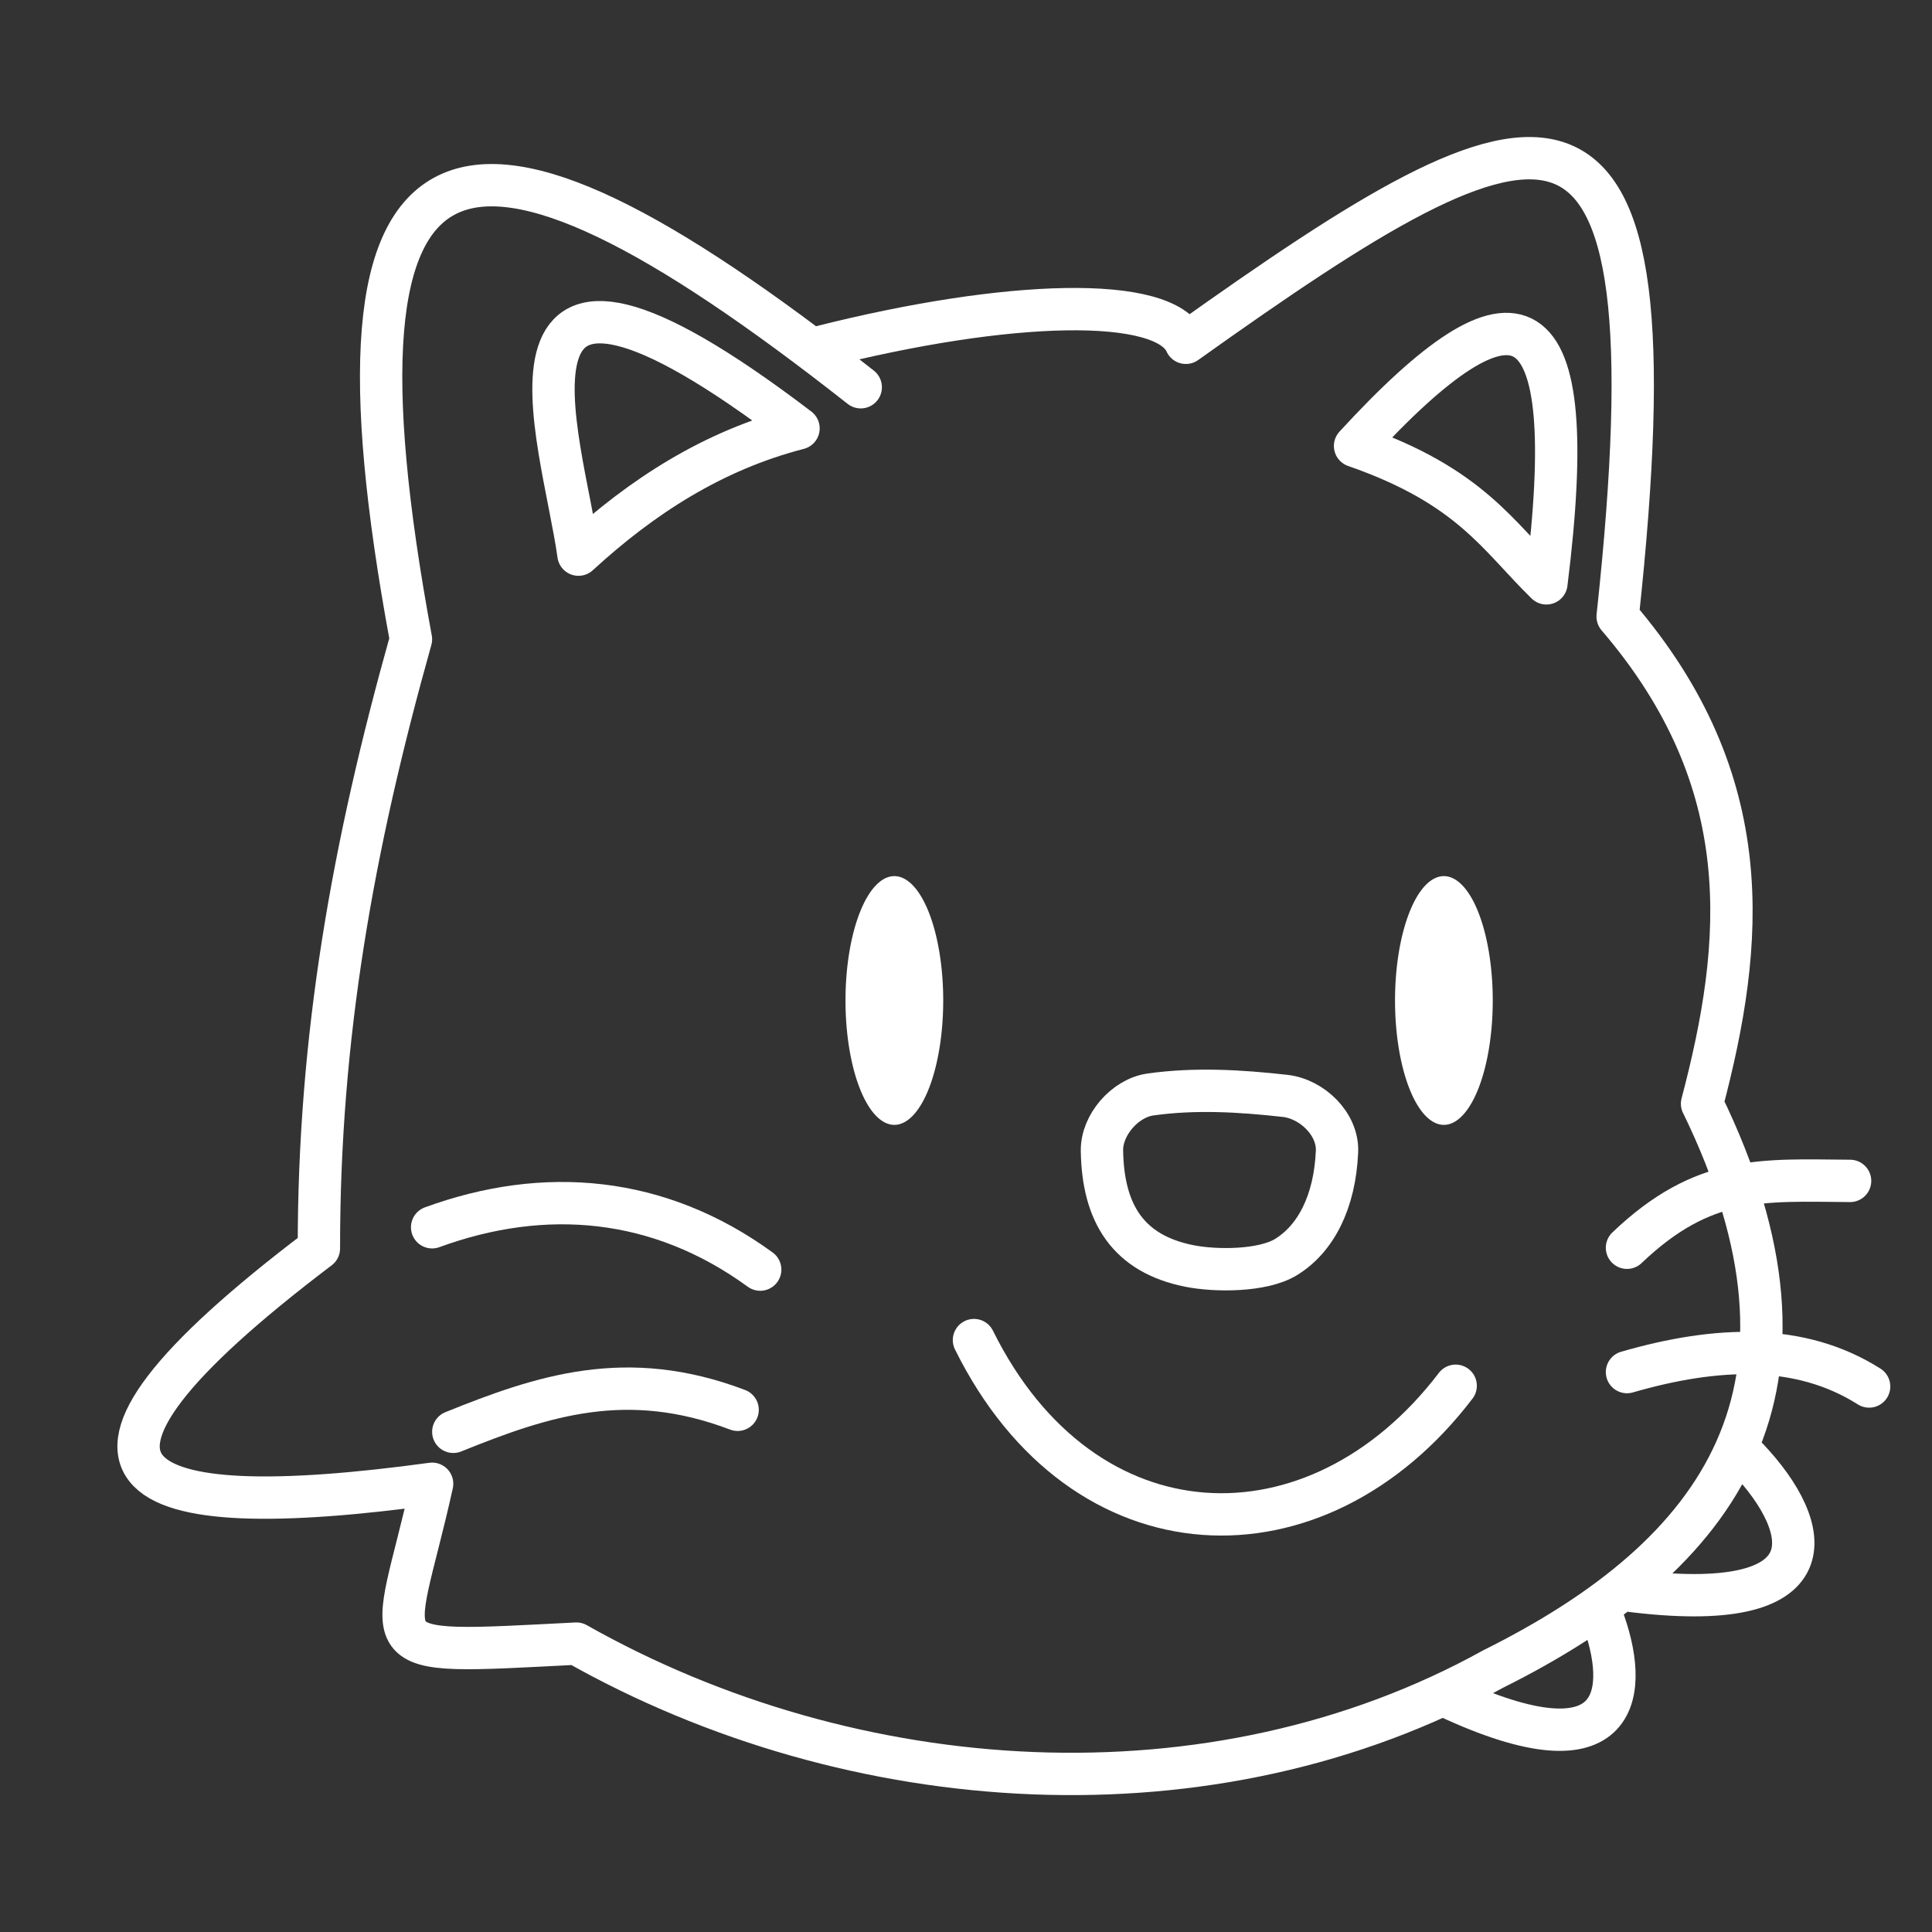 <?xml version="1.0" encoding="UTF-8" standalone="no"?>
<svg
   viewBox="0 0 48 48"
   version="1.1"
   id="svg1"
   sodipodi:docname="scratchjr.svg"
   xml:space="preserve"
   inkscape:version="1.3.2 (091e20ef0f, 2023-11-25)"
   inkscape:export-filename="scratchjr.png"
   inkscape:export-xdpi="2385.7209"
   inkscape:export-ydpi="2385.7209"
   xmlns:inkscape="http://www.inkscape.org/namespaces/inkscape"
   xmlns:sodipodi="http://sodipodi.sourceforge.net/DTD/sodipodi-0.dtd"
   xmlns="http://www.w3.org/2000/svg"
   xmlns:svg="http://www.w3.org/2000/svg"><rect x="0" y="0" width="48" height="48" fill="#333333" stroke="none"/><sodipodi:namedview
     id="namedview1"
     pagecolor="#505050"
     bordercolor="#eeeeee"
     borderopacity="1"
     inkscape:showpageshadow="0"
     inkscape:pageopacity="0"
     inkscape:pagecheckerboard="0"
     inkscape:deskcolor="#505050"
     inkscape:zoom="13.58496"
     inkscape:cx="31.284596"
     inkscape:cy="22.819353"
     inkscape:window-width="1920"
     inkscape:window-height="1008"
     inkscape:window-x="0"
     inkscape:window-y="0"
     inkscape:window-maximized="1"
     inkscape:current-layer="svg1"
     showguides="true"
     inkscape:lockguides="false" /><defs
     id="defs1"><inkscape:path-effect
       effect="fillet_chamfer"
       id="path-effect18"
       is_visible="true"
       lpeversion="1"
       nodesatellites_param="F,0,0,1,0,1.099,0,1 @ F,0,0,1,0,1.172,0,1 @ F,0,1,1,0,1.172,0,1"
       radius="0"
       unit="px"
       method="auto"
       mode="F"
       chamfer_steps="1"
       flexible="false"
       use_knot_distance="true"
       apply_no_radius="true"
       apply_with_radius="true"
       only_selected="false"
       hide_knots="false" /><style
       id="style1">.a{fill:none;stroke:#fff;stroke-linecap:round;stroke-linejoin:round;}</style></defs><path
     id="path2"
     style="display:inline;fill:none;stroke:#ffffff;stroke-width:1.052;stroke-linecap:round;stroke-linejoin:round"
     d="m 14.372,13.78 c 1.582,-1.452 3.349,-2.591 5.467,-3.137 m 0,0 C 11.613,4.381 13.966,10.852 14.372,13.78 v 0"
     inkscape:label="LeftEar" /><path
     style="display:inline;fill:none;stroke:#ffffff;stroke-width:1.052;stroke-linecap:round;stroke-linejoin:round"
     d="m 38.42,14.493 c 0.903,-7.22 -0.71,-7.815 -4.754,-3.413 2.867,0.997 3.546,2.234 4.754,3.413 z"
     id="path3"
     sodipodi:nodetypes="ccc"
     inkscape:label="RightEar" /><path
     style="display:inline;fill:none;fill-opacity:1;stroke:#ffffff;stroke-width:1.052;stroke-linecap:round;stroke-linejoin:round"
     d="m 24.198,33.294 c 2.709,5.472 8.523,5.655 11.968,1.135 v 0"
     id="path10"
     sodipodi:nodetypes="ccc"
     inkscape:label="Mouth" /><path
     style="display:inline;fill:none;fill-opacity:1;stroke:#ffffff;stroke-linecap:round;stroke-linejoin:round"
     d="m 27.874,26.213 c 1.053,-0.148 2.114,-0.086 3.177,0.033 0.643,0.072 1.256,0.669 1.228,1.315 -0.052,1.196 -0.504,2.065 -1.209,2.494 -0.546,0.332 -1.65,0.334 -2.283,0.207 -1.433,-0.288 -2.036,-1.228 -2.059,-2.723 -0.009,-0.606 0.544,-1.242 1.145,-1.326 z"
     id="path11"
     sodipodi:nodetypes="cccc"
     inkscape:path-effect="#path-effect18"
     inkscape:original-d="m 26.800413,26.443747 c 1.786663,-0.526304 3.596475,-0.292184 5.413503,-0.05084 0.356182,2.43324 -0.662756,3.963776 -2.260035,3.963772 -2.694206,0.03866 -3.48665,-1.364402 -3.153468,-3.912932 z"
     inkscape:label="Nose"
     transform="matrix(1.052,0,0,1.052,-0.74,-0.384)" /><path
     style="display:inline;fill:none;fill-opacity:1;stroke:#ffffff;stroke-width:1.052;stroke-linecap:round;stroke-linejoin:round"
     d="m 10.736,30.491 c 2.791,-1.021 5.637,-0.78 8.151,1.052"
     id="path12"
     sodipodi:nodetypes="cc"
     inkscape:label="Beard1" /><path
     style="display:inline;fill:none;fill-opacity:1;stroke:#ffffff;stroke-width:1.052;stroke-linecap:round;stroke-linejoin:round"
     d="m 11.262,35.573 c 2.22,-0.897 4.309,-1.595 7.064,-0.547"
     id="path12-2"
     sodipodi:nodetypes="cc"
     inkscape:label="Beard2" /><path
     id="circle420"
     style="display:inline;fill:#ffffff;stroke-width:0px"
     class="s"
     d="m 23.434,24.857 a 1.214,3.09 0 0 1 -1.214,3.09 1.214,3.09 0 0 1 -1.214,-3.09 1.214,3.09 0 0 1 1.214,-3.09 1.214,3.09 0 0 1 1.214,3.09 z"
     inkscape:label="LeftEye" /><path
     id="circle420-6"
     style="display:inline;fill:#ffffff;stroke-width:0px"
     class="s"
     d="m 37.087,24.857 a 1.214,3.09 0 0 1 -1.214,3.09 1.214,3.09 0 0 1 -1.214,-3.09 1.214,3.09 0 0 1 1.214,-3.09 1.214,3.09 0 0 1 1.214,3.09 z"
     inkscape:label="RightEye" /><path
     style="display:inline;fill:none;fill-opacity:1;stroke:#ffffff;stroke-width:1.052;stroke-linecap:round;stroke-linejoin:round"
     d="m 45.965,29.339 c -2.182,-0.015 -3.634,-0.159 -5.543,1.661"
     id="path17"
     sodipodi:nodetypes="cc"
     inkscape:label="Beard3" /><path
     style="display:inline;fill:none;fill-opacity:1;stroke:#ffffff;stroke-width:1.052;stroke-linecap:round;stroke-linejoin:round"
     d="m 40.422,34.089 c 2.241,-0.647 4.306,-0.724 6.016,0.358"
     id="path18"
     sodipodi:nodetypes="cc"
     inkscape:label="Beard4" /><path
     id="path20"
     style="fill:none;fill-opacity:1;stroke:#ffffff;stroke-width:1.052;stroke-linecap:round;stroke-linejoin:round"
     d="m 39.794,40.146 c 0.703,1.84 0.556,4.067 -3.86,1.997 m 4.489,-2.631 c 5.12,0.661 4.651,-1.531 2.993,-3.282 m -1.128,-8.809 c 3.436,7.065 0.521,11.204 -5.2,14.05 M 14.321,40.835 c 6.875,3.885 15.804,4.488 22.766,0.637 M 10.736,36.864 C 9.775,41.221 8.932,41.107 14.321,40.835 M 25.26,3.397 Z M 40.19,15.318 c 3.52,4.107 3.15,8.114 2.097,12.104 M 7.923,31.017 c -7.567,5.731 -4.82,6.89 2.813,5.847 v 0 M 10.21,15.883 C 8.766,21.027 7.919,25.756 7.923,31.017 M 29.462,8.517 C 38.412,2.141 41.765,0.752 40.19,15.318 M 10.21,15.883 C 7.759,2.651 11.364,1.733 21.385,9.621 M 20.365,8.625 C 25.057,7.437 28.936,7.334 29.462,8.517"
     inkscape:label="Face" /></svg>
